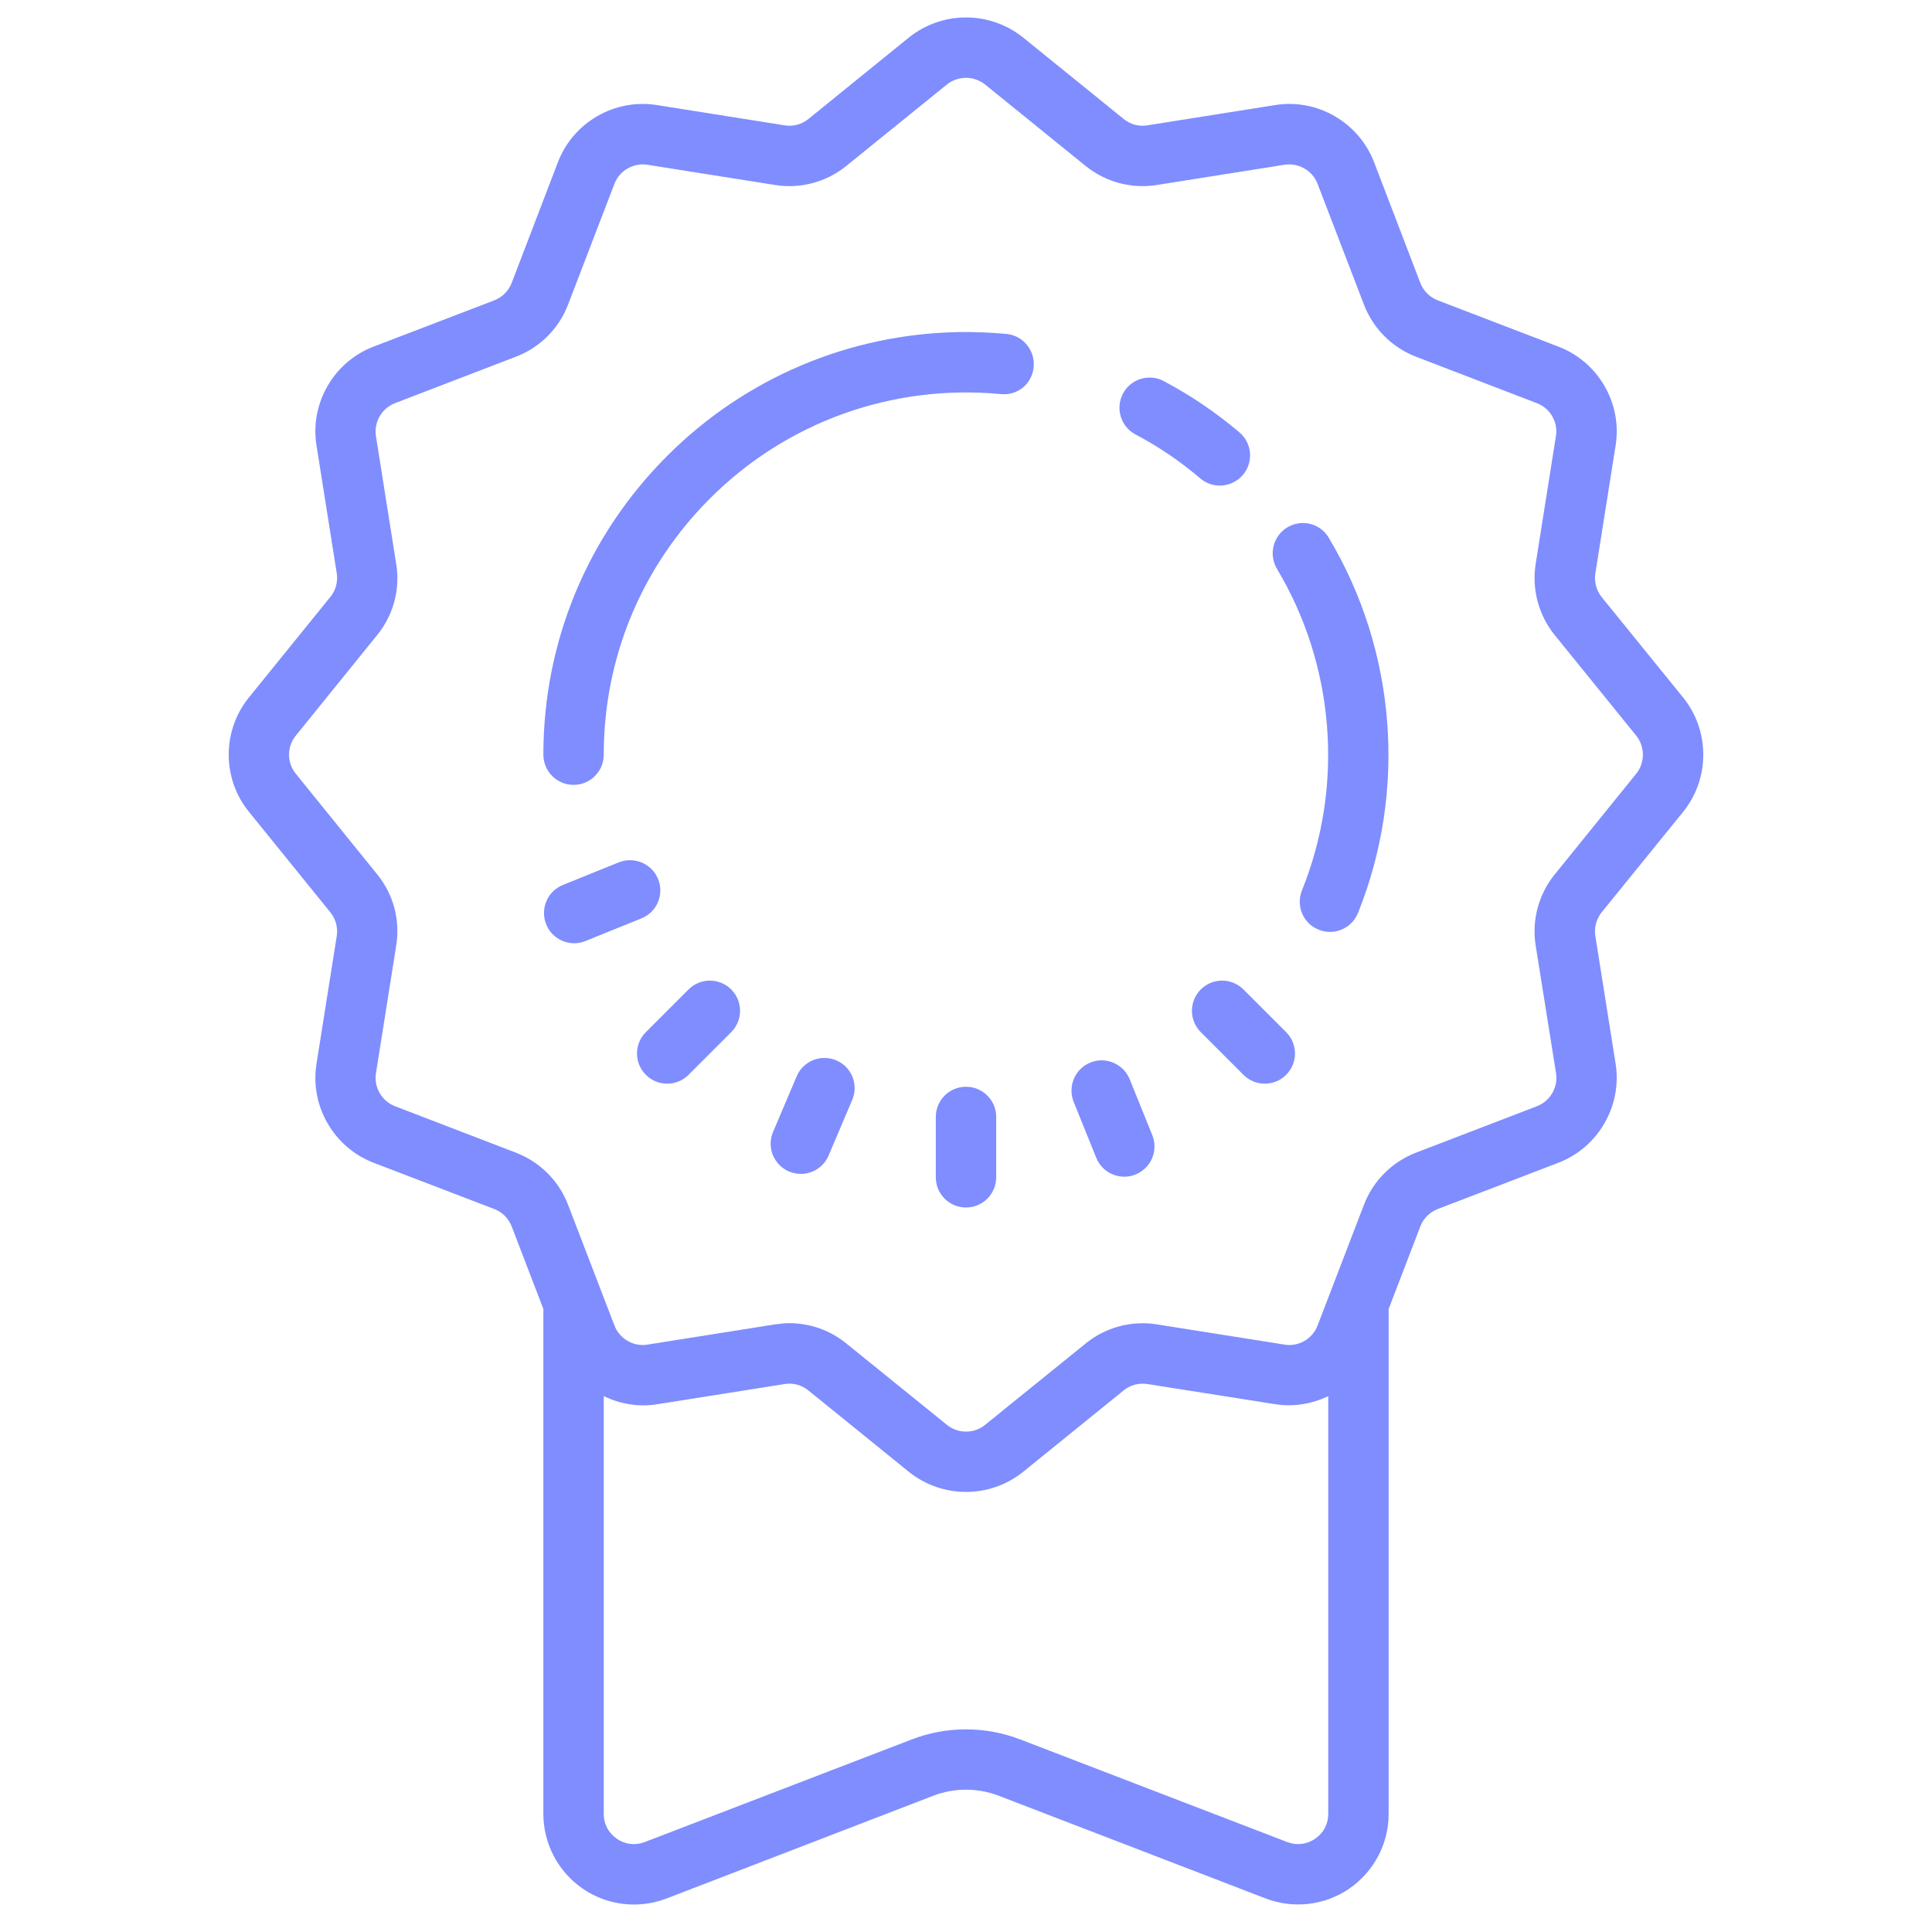 <svg xmlns="http://www.w3.org/2000/svg" viewBox="0 0 64 64">
  <path d="M32 0.578C31.328 0.578 30.66 0.801 30.109 1.242L26.781 3.941C26.559 4.121 26.277 4.199 25.992 4.152L21.758 3.48C20.359 3.258 18.988 4.055 18.484 5.367L16.949 9.375C16.848 9.637 16.637 9.848 16.375 9.949L12.371 11.484C11.055 11.988 10.262 13.363 10.484 14.754L11.156 18.992C11.199 19.27 11.121 19.559 10.941 19.777L8.242 23.109C7.355 24.207 7.355 25.793 8.242 26.887L10.941 30.219C11.121 30.441 11.199 30.727 11.156 31.004L10.484 35.242C10.262 36.633 11.055 38.008 12.371 38.516L16.375 40.051C16.641 40.152 16.848 40.363 16.949 40.625L18 43.363L18 60.09C18 61.078 18.488 62 19.301 62.562C19.809 62.91 20.402 63.09 21 63.09C21.363 63.09 21.727 63.023 22.078 62.891L30.922 59.484C31.617 59.219 32.383 59.219 33.078 59.484L41.922 62.887C42.848 63.242 43.883 63.121 44.699 62.562C45.512 62 46 61.078 46 60.09L46 43.363L47.051 40.625C47.152 40.363 47.363 40.152 47.625 40.051L51.629 38.516C52.945 38.008 53.738 36.633 53.52 35.242L52.848 31.008C52.805 30.73 52.879 30.441 53.059 30.219L55.758 26.891C56.645 25.793 56.645 24.207 55.758 23.109L53.059 19.781C52.879 19.559 52.805 19.27 52.848 18.992L53.52 14.754C53.742 13.363 52.945 11.988 51.629 11.484L47.625 9.949C47.363 9.848 47.152 9.637 47.051 9.375L45.516 5.367C45.008 4.055 43.641 3.258 42.246 3.48L38.008 4.152C37.723 4.199 37.441 4.121 37.223 3.941L33.891 1.242C33.34 0.801 32.672 0.578 32 0.578 Z M 32 2.578C32.223 2.578 32.445 2.652 32.629 2.797L35.961 5.496C36.621 6.031 37.48 6.262 38.316 6.129L42.555 5.457C43.016 5.387 43.477 5.648 43.645 6.086L45.184 10.094C45.488 10.887 46.117 11.512 46.906 11.816L50.91 13.355C51.352 13.523 51.617 13.98 51.543 14.441L50.871 18.68C50.738 19.52 50.969 20.379 51.5 21.035L54.203 24.371C54.496 24.734 54.496 25.266 54.203 25.629L51.504 28.965C50.969 29.621 50.738 30.48 50.871 31.32L51.547 35.559C51.617 36.02 51.352 36.477 50.914 36.645L46.906 38.184C46.117 38.488 45.488 39.113 45.184 39.906L43.645 43.914C43.477 44.352 43.02 44.617 42.559 44.543L38.32 43.871C37.48 43.738 36.621 43.969 35.965 44.504L32.629 47.203C32.266 47.5 31.734 47.496 31.371 47.203L28.035 44.504C27.5 44.066 26.832 43.832 26.145 43.832C25.992 43.832 25.836 43.848 25.68 43.871L21.441 44.543C20.988 44.617 20.523 44.352 20.355 43.91L18.816 39.906C18.512 39.113 17.883 38.488 17.09 38.184L13.086 36.645C12.648 36.477 12.383 36.02 12.453 35.559L13.125 31.32C13.262 30.48 13.031 29.621 12.496 28.965L9.797 25.629C9.5 25.266 9.5 24.734 9.797 24.371L12.496 21.035C13.031 20.379 13.262 19.52 13.125 18.684L12.453 14.445C12.383 13.98 12.648 13.523 13.086 13.355L17.09 11.816C17.883 11.516 18.512 10.887 18.816 10.094L20.355 6.086C20.523 5.648 20.988 5.387 21.441 5.457L25.68 6.129C26.52 6.262 27.379 6.031 28.035 5.496L31.371 2.797C31.551 2.652 31.773 2.578 32 2.578 Z M 31.781 11C28.152 11.059 24.695 12.508 22.102 15.102C19.457 17.746 18 21.262 18 25C18 25.551 18.445 26 19 26C19.555 26 20 25.551 20 25C20 21.797 21.25 18.781 23.516 16.516C26.055 13.973 29.57 12.715 33.152 13.055C33.727 13.109 34.191 12.703 34.242 12.156C34.293 11.605 33.891 11.117 33.344 11.062C32.82 11.016 32.297 10.992 31.781 11 Z M 38.172 12.512C37.781 12.477 37.395 12.672 37.199 13.039C36.941 13.527 37.129 14.133 37.613 14.391C38.379 14.793 39.102 15.285 39.762 15.848C39.949 16.008 40.18 16.086 40.406 16.086C40.691 16.086 40.973 15.965 41.172 15.734C41.531 15.312 41.477 14.68 41.059 14.324C40.285 13.668 39.441 13.094 38.551 12.625C38.43 12.559 38.301 12.52 38.172 12.512 Z M 43.02 17.336C42.895 17.355 42.766 17.398 42.645 17.469C42.172 17.754 42.02 18.367 42.301 18.844C44.219 22.043 44.531 26.027 43.129 29.496C42.922 30.008 43.168 30.594 43.684 30.797C43.805 30.848 43.934 30.871 44.059 30.871C44.453 30.871 44.828 30.633 44.984 30.246C46.617 26.195 46.254 21.551 44.016 17.812C43.805 17.457 43.406 17.281 43.02 17.336 Z M 20.891 28.496C20.762 28.492 20.625 28.516 20.5 28.566L18.645 29.316C18.133 29.523 17.887 30.105 18.094 30.621C18.25 31.008 18.625 31.246 19.02 31.246C19.145 31.246 19.273 31.223 19.395 31.172L21.25 30.422C21.762 30.215 22.008 29.633 21.801 29.121C21.645 28.738 21.281 28.504 20.891 28.496 Z M 23.516 32.484C23.258 32.484 23.004 32.582 22.809 32.777L21.395 34.191C21.004 34.582 21.004 35.215 21.395 35.605C21.59 35.801 21.844 35.898 22.102 35.898C22.359 35.898 22.613 35.801 22.809 35.605L24.223 34.191C24.613 33.801 24.613 33.168 24.223 32.777C24.027 32.582 23.77 32.484 23.516 32.484 Z M 40.484 32.484C40.23 32.484 39.973 32.582 39.777 32.777C39.387 33.168 39.387 33.801 39.777 34.191L41.191 35.605C41.387 35.801 41.641 35.898 41.898 35.898C42.156 35.898 42.41 35.801 42.605 35.605C42.996 35.215 42.996 34.582 42.605 34.191L41.191 32.777C40.996 32.582 40.738 32.484 40.484 32.484 Z M 27.312 35.047C26.926 35.043 26.551 35.273 26.391 35.656L25.609 37.496C25.391 38.004 25.629 38.59 26.141 38.809C26.266 38.859 26.398 38.887 26.531 38.887C26.918 38.887 27.289 38.656 27.449 38.277L28.23 36.438C28.449 35.93 28.211 35.34 27.703 35.125C27.574 35.07 27.445 35.047 27.312 35.047 Z M 36.512 35.125C36.379 35.121 36.25 35.145 36.121 35.199C35.609 35.402 35.363 35.988 35.566 36.5L36.316 38.355C36.473 38.742 36.848 38.98 37.246 38.98C37.371 38.98 37.496 38.957 37.617 38.906C38.129 38.699 38.379 38.117 38.172 37.605L37.422 35.75C37.266 35.367 36.898 35.133 36.512 35.125 Z M 32 36C31.445 36 31 36.449 31 37L31 39C31 39.551 31.445 40 32 40C32.555 40 33 39.551 33 39L33 37C33 36.449 32.555 36 32 36 Z M 25.992 45.848C26.277 45.801 26.559 45.883 26.777 46.059L30.109 48.758C30.66 49.199 31.328 49.422 32 49.422C32.672 49.422 33.34 49.199 33.891 48.758L37.223 46.059C37.441 45.879 37.727 45.805 38.008 45.848L42.246 46.516C42.859 46.613 43.465 46.504 44 46.25L44 60.09C44 60.422 43.844 60.723 43.566 60.91C43.289 61.102 42.949 61.141 42.641 61.02L33.797 57.621C32.637 57.176 31.359 57.176 30.203 57.621L21.359 61.02C21.047 61.141 20.707 61.102 20.434 60.91C20.156 60.723 20 60.422 20 60.09L20 46.25C20.531 46.504 21.141 46.617 21.754 46.52Z" fill="#7F8DFF" />
</svg>